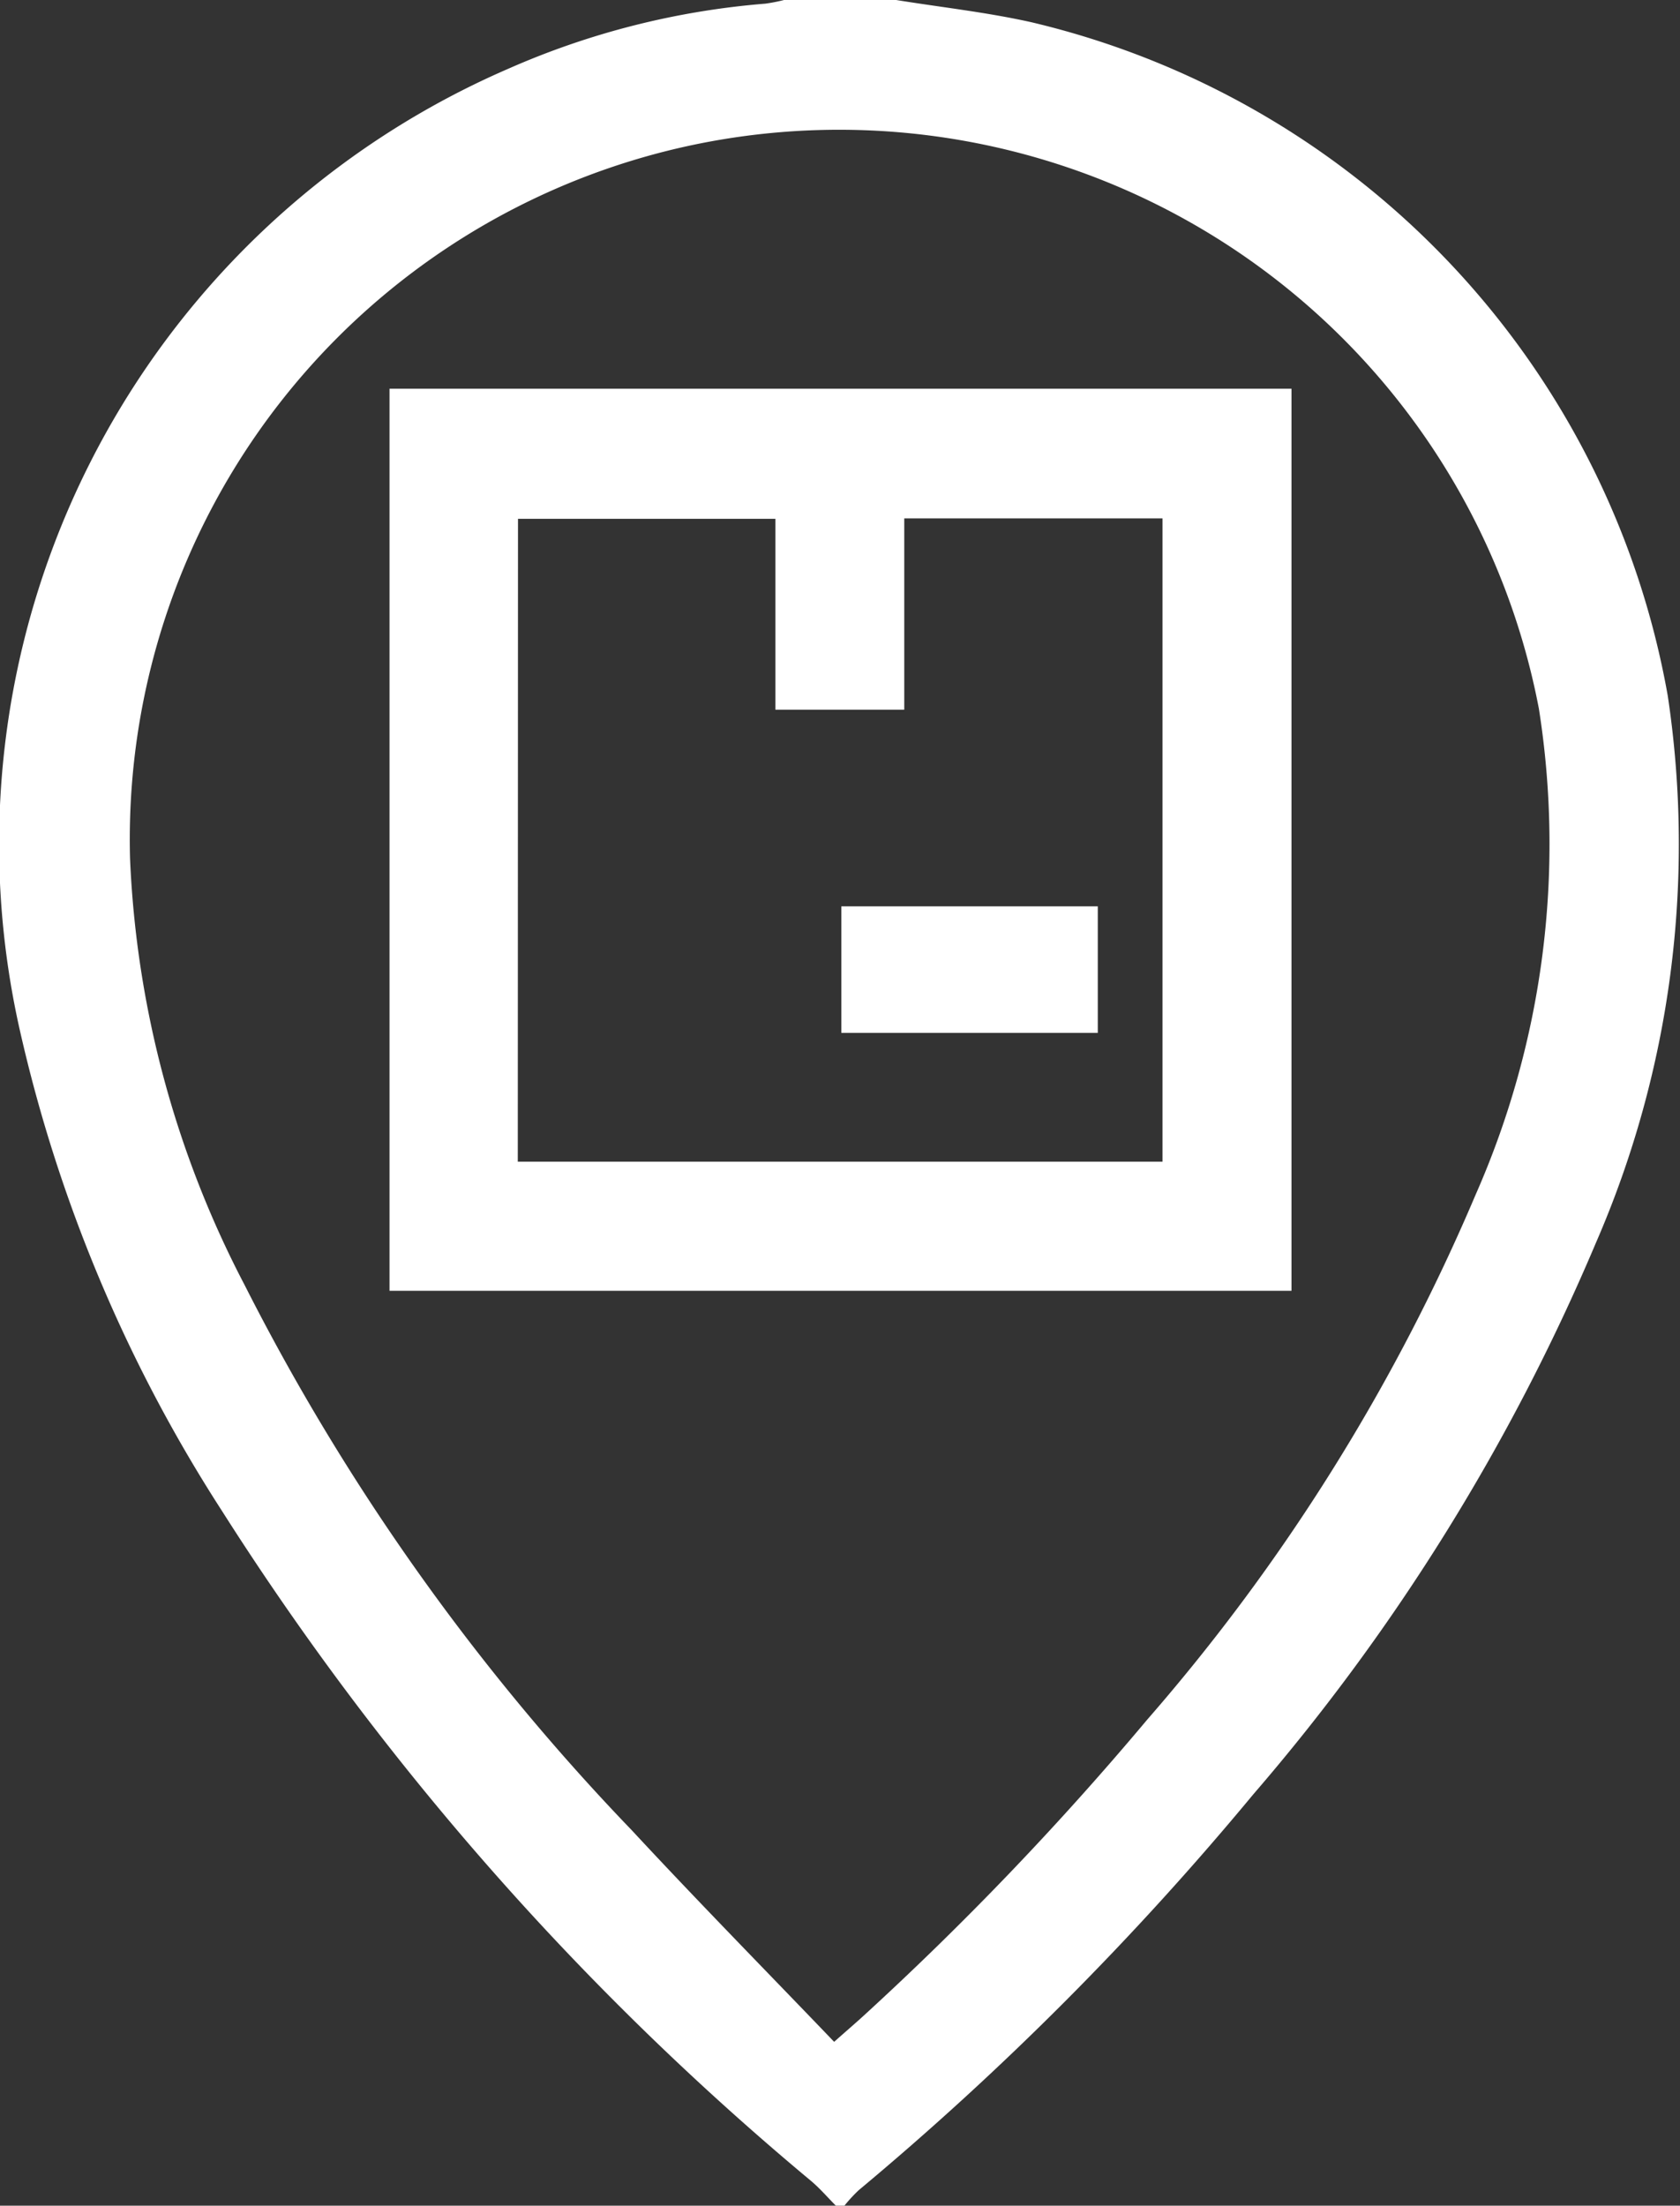 <svg id="Component_38_1" data-name="Component 38 – 1" xmlns="http://www.w3.org/2000/svg" width="41.832" height="54.909" viewBox="0 0 41.832 54.909">
  <rect x="0" y="0" width="41.832" height="54.909" fill="#333333" stroke="none"/>
  <path id="Path_1846" data-name="Path 1846" d="M-604.761,704c1.125.182,2.263.306,3.373.555a20.991,20.991,0,0,1,15.838,16.759,24.866,24.866,0,0,1-1.788,13.626,51.951,51.951,0,0,1-8.532,13.73,75.775,75.775,0,0,1-9.828,9.857,3.837,3.837,0,0,0-.351.381h-.215c-.209-.209-.4-.435-.63-.626a71.886,71.886,0,0,1-14.661-16.678,37.126,37.126,0,0,1-5.032-11.979,21.035,21.035,0,0,1,12.164-23.912,19.782,19.782,0,0,1,6.405-1.622,4.155,4.155,0,0,0,.468-.092Zm-1.545,50.83c.372-.329.547-.479.717-.634a77.452,77.452,0,0,0,7.079-7.387,49,49,0,0,0,8.177-13.068,21.624,21.624,0,0,0,1.575-12.1,17.739,17.739,0,0,0-21.191-14.006,17.665,17.665,0,0,0-13.889,17.736,25.181,25.181,0,0,0,2.853,10.619,56.223,56.223,0,0,0,9.645,13.578C-609.7,751.335-608.01,753.053-606.306,754.83Z" transform="translate(627.076 -704)" fill="#fff"/>
  <path id="Path_1848" data-name="Path 1848" d="M-536.647,794.235h22.459v22.457h-22.459Zm3.194,19.243H-517.4V797.463h-6.43v4.763h-3.209v-4.753h-6.409Z" transform="translate(546.346 -784.558)" fill="#fff"/>
  <path id="Path_1850" data-name="Path 1850" d="M-425.356,914.385v3.15h-6.386v-3.15Z" transform="translate(452.691 -891.822)" fill="#fff"/>
</svg>
